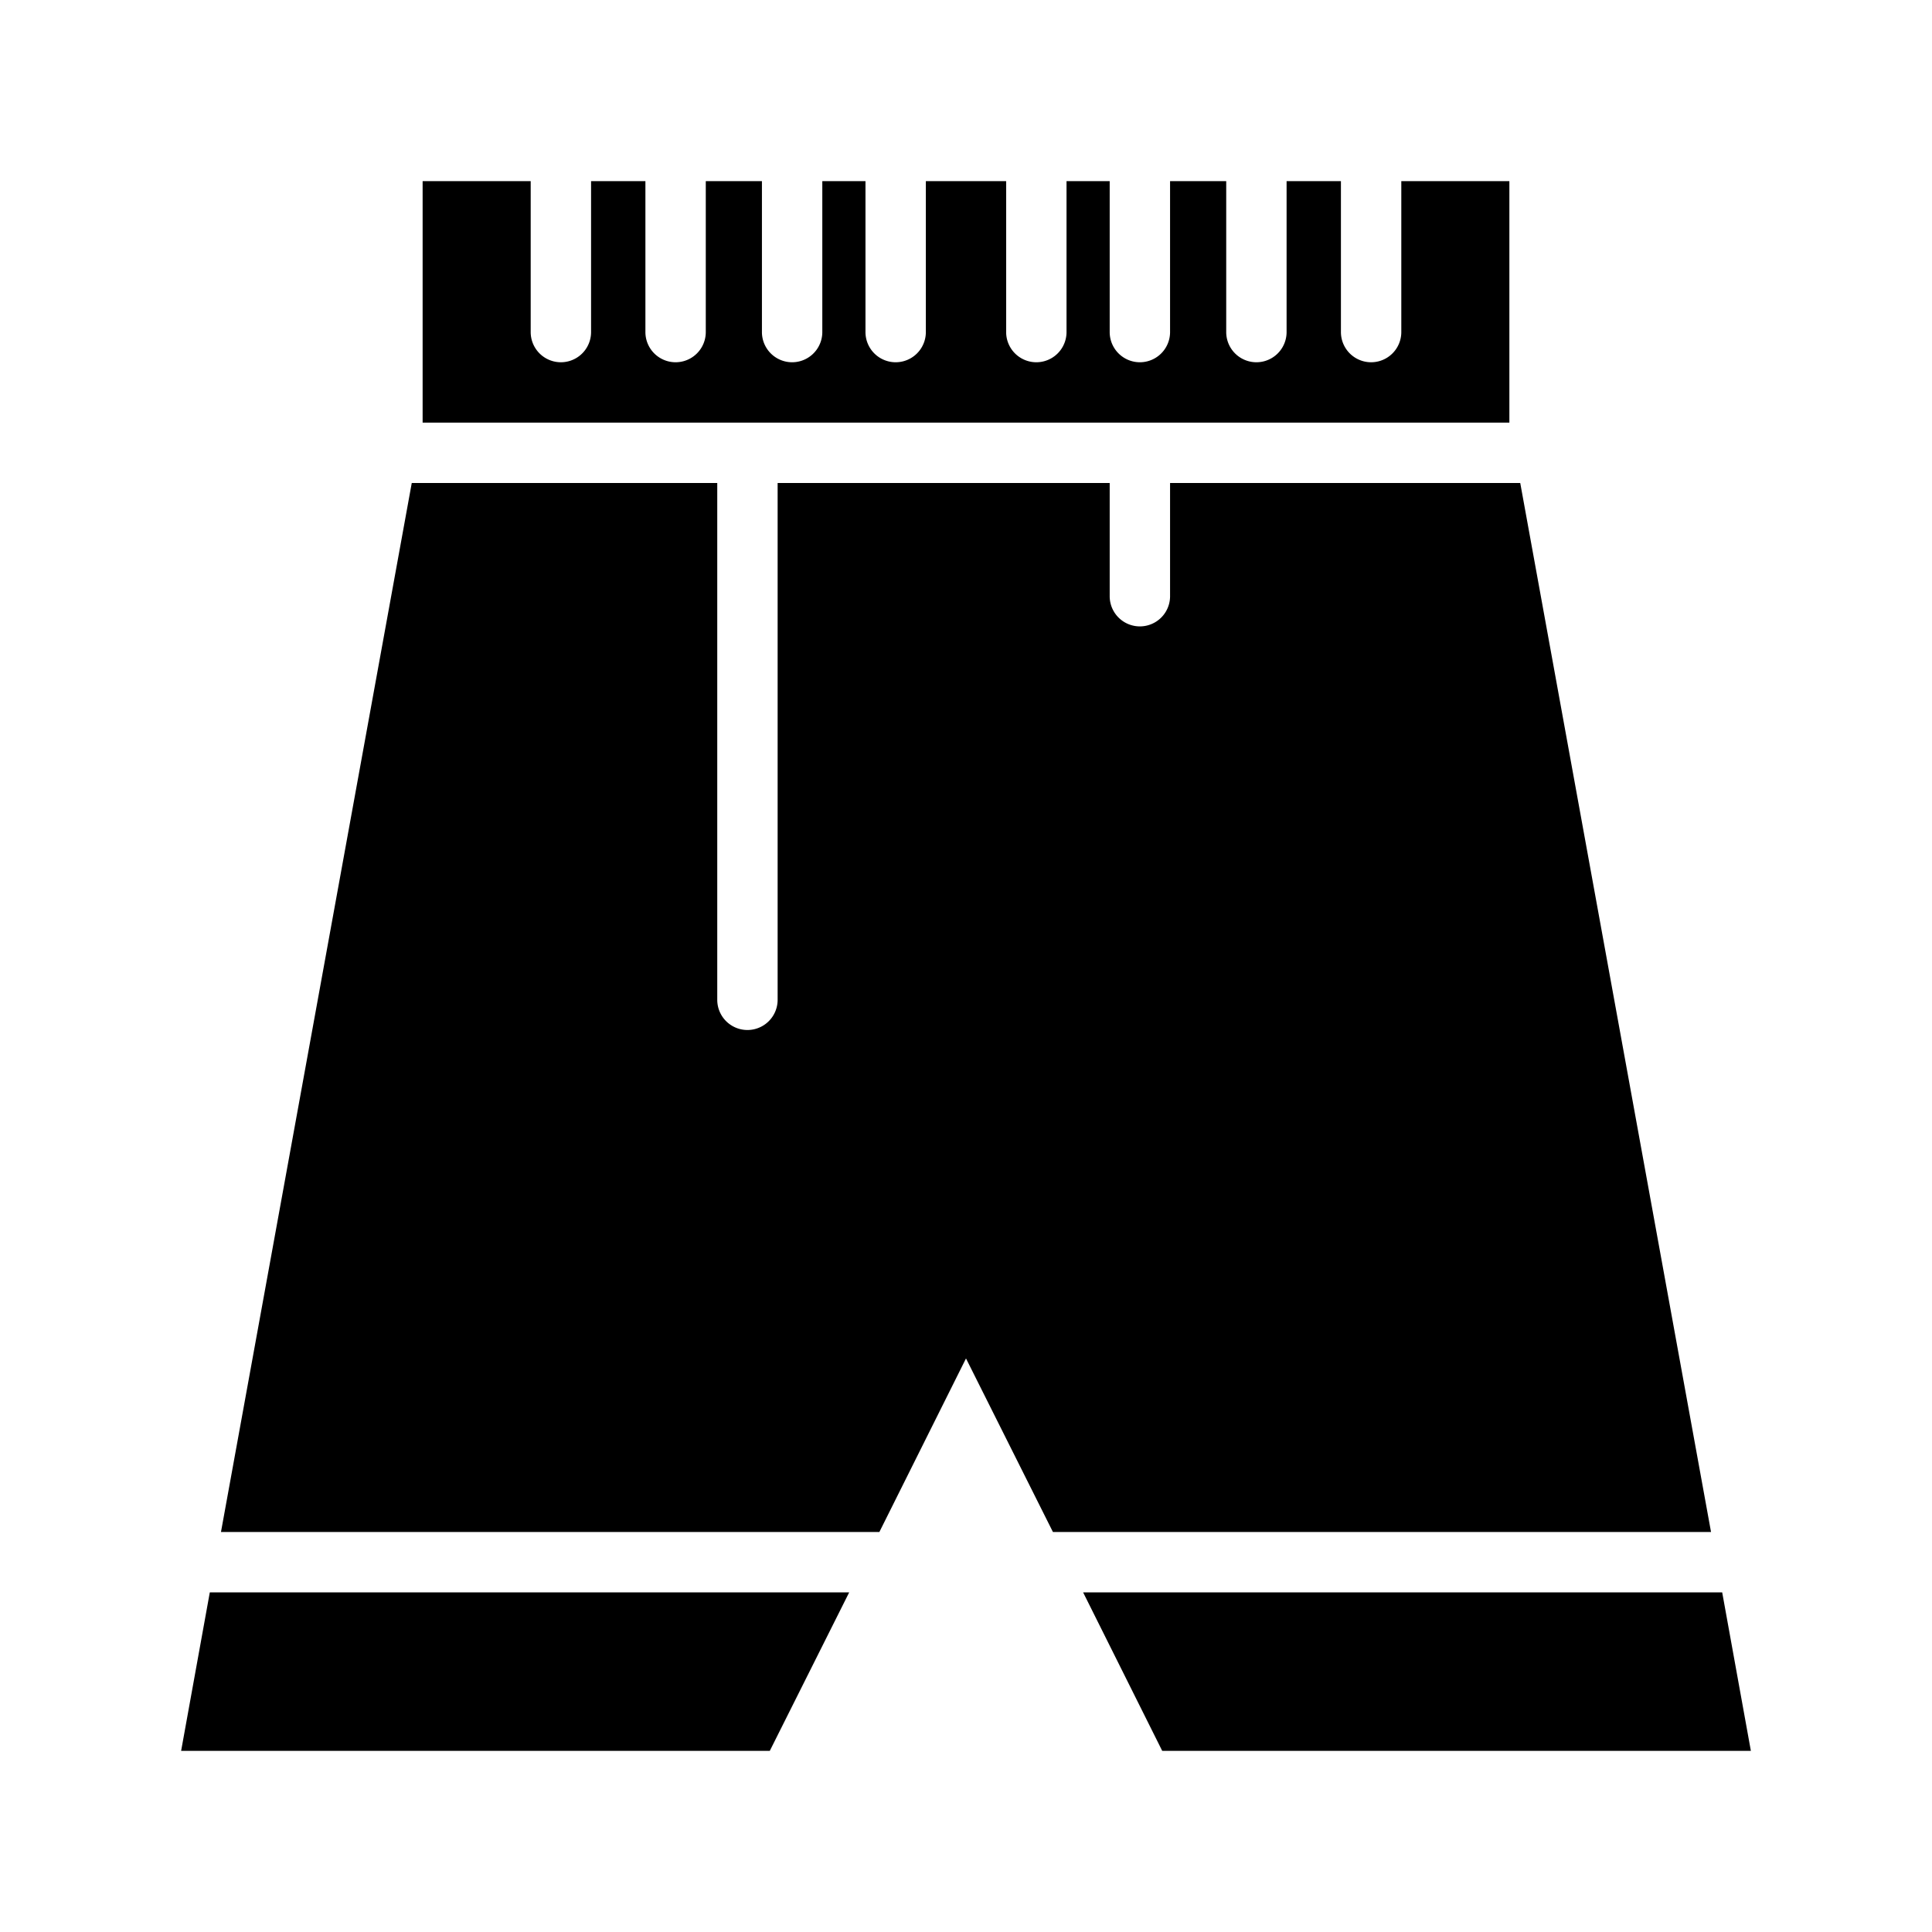 <svg xmlns="http://www.w3.org/2000/svg" viewBox="0 0 64 64"><g data-name="Layer 2"><polygon points="6 58 25.5 58 28.13 52.75 6.95 52.75 6 58"/><path d="M50.36,16H38.76v3.75a1,1,0,0,1-2,0V16h-11V33.12a1,1,0,0,1-2,0V16H13.64L7.32,50.75H29.13L32,45l2.88,5.75h21.8Z"/><polygon points="57.05 52.75 35.88 52.75 38.5 58 58 58 57.05 52.75"/><path d="M25.75,14H50V6H46.42v5a1,1,0,0,1-2,0V6h-1.8v5a1,1,0,0,1-2,0V6H38.76v5a1,1,0,0,1-2,0V6H35.33v5a1,1,0,0,1-2,0V6H30.67v5a1,1,0,0,1-2,0V6H27.24v5a1,1,0,1,1-2,0V6H23.38v5a1,1,0,0,1-2,0V6h-1.8v5a1,1,0,0,1-2,0V6H14v8H25.75Z"/></g></svg>